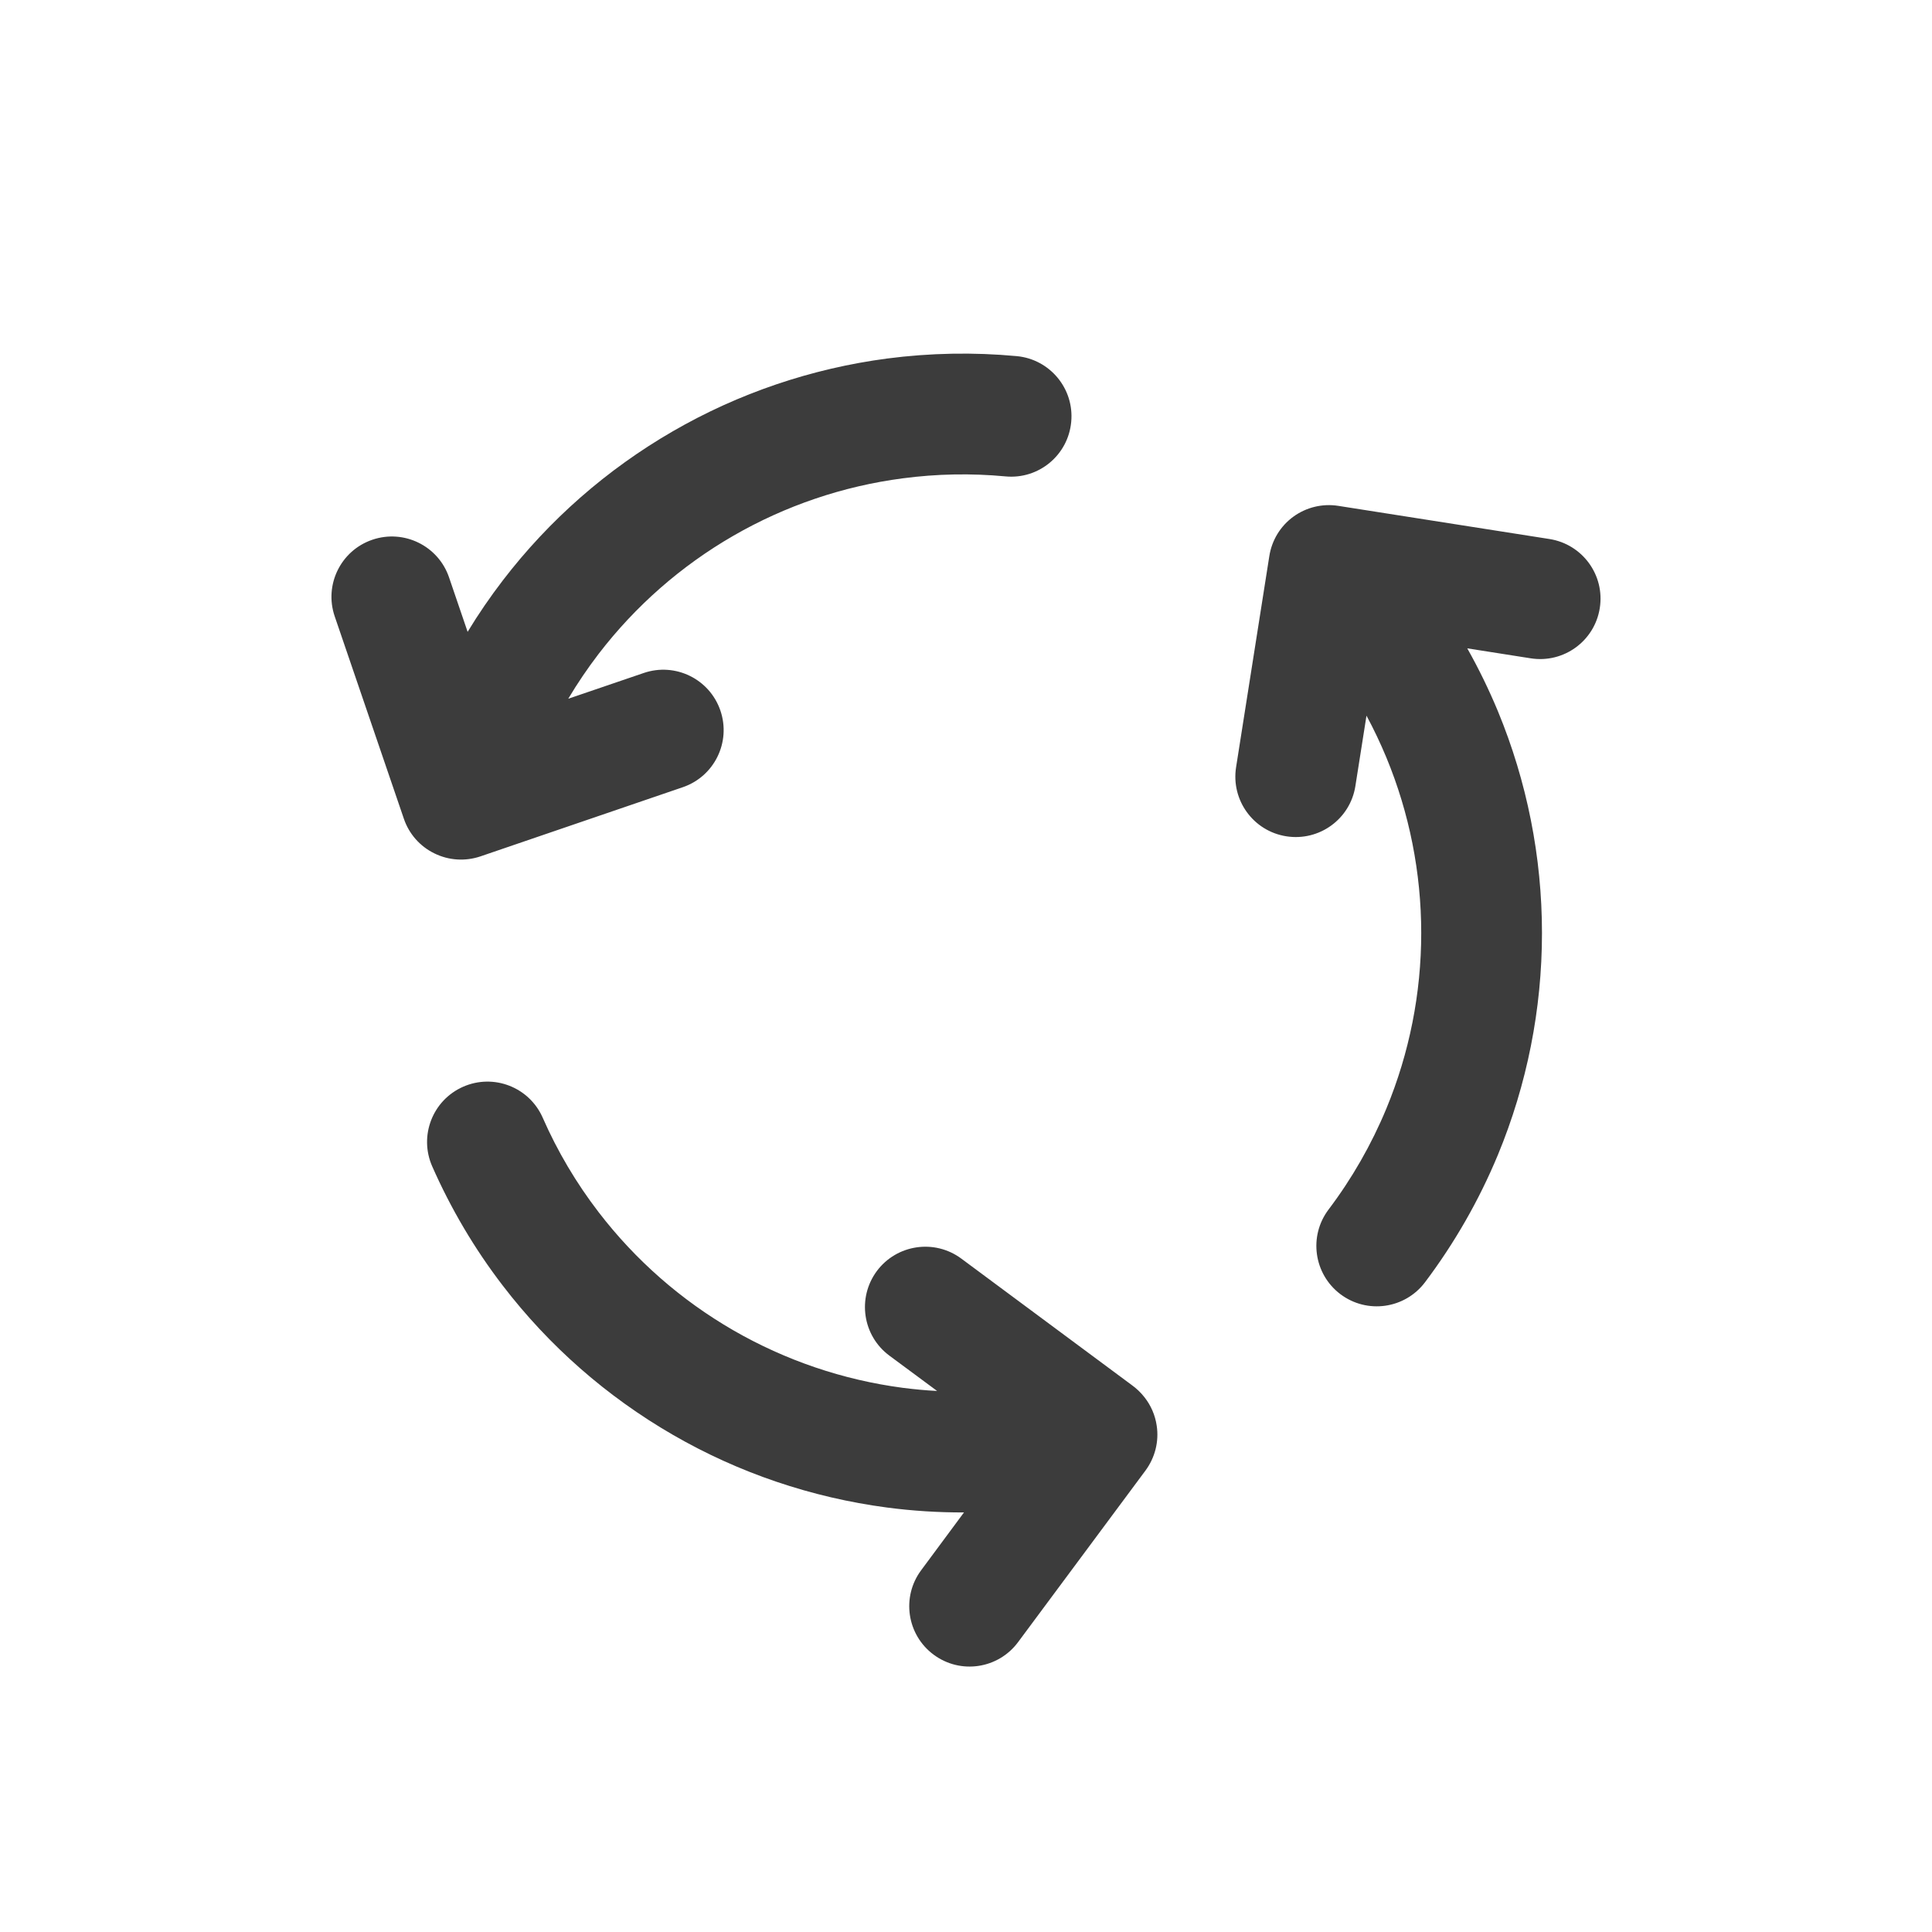 <svg width="24" height="24" viewBox="0 0 24 24" fill="none" xmlns="http://www.w3.org/2000/svg">
<path fill-rule="evenodd" clip-rule="evenodd" d="M5.396 10.601C5.217 10.514 5.081 10.359 5.017 10.171L4.158 7.657C4.024 7.265 4.233 6.839 4.625 6.705C5.017 6.571 5.444 6.78 5.578 7.172L5.809 7.849C5.943 7.628 6.089 7.415 6.247 7.209C6.822 6.459 7.54 5.83 8.359 5.357C9.177 4.884 10.081 4.578 11.018 4.454C11.554 4.384 12.095 4.374 12.631 4.424C13.043 4.463 13.346 4.829 13.307 5.241C13.269 5.654 12.903 5.957 12.491 5.918C12.066 5.878 11.638 5.886 11.214 5.942C10.472 6.039 9.757 6.282 9.109 6.656C8.461 7.03 7.893 7.528 7.437 8.122C7.3 8.301 7.174 8.487 7.059 8.68L7.997 8.36C8.389 8.226 8.815 8.435 8.949 8.827C9.083 9.219 8.874 9.645 8.482 9.779L5.969 10.638C5.78 10.702 5.574 10.689 5.396 10.601ZM16.837 9.765L16.975 8.89C17.066 9.059 17.148 9.232 17.222 9.41C17.508 10.101 17.655 10.842 17.655 11.591C17.655 12.339 17.508 13.08 17.222 13.771C17.036 14.219 16.795 14.64 16.504 15.025C16.254 15.356 16.32 15.826 16.65 16.076C16.981 16.326 17.451 16.26 17.701 15.93C18.068 15.443 18.373 14.911 18.608 14.345C18.969 13.472 19.155 12.536 19.155 11.591C19.155 10.646 18.969 9.71 18.608 8.836C18.496 8.567 18.369 8.306 18.227 8.054L19.016 8.178C19.425 8.242 19.809 7.963 19.873 7.554C19.938 7.144 19.658 6.761 19.249 6.696L16.625 6.284C16.429 6.253 16.228 6.301 16.067 6.418C15.906 6.535 15.799 6.711 15.768 6.908L15.355 9.531C15.291 9.941 15.57 10.325 15.98 10.389C16.389 10.453 16.773 10.174 16.837 9.765ZM6.742 13.885C6.575 13.505 6.133 13.333 5.753 13.5C5.374 13.667 5.202 14.109 5.369 14.489C5.601 15.015 5.895 15.514 6.247 15.972C6.822 16.722 7.54 17.351 8.359 17.824C9.177 18.297 10.081 18.603 11.018 18.727C11.336 18.769 11.656 18.789 11.975 18.788L11.443 19.506C11.196 19.838 11.265 20.308 11.598 20.555C11.931 20.802 12.4 20.732 12.647 20.399L14.23 18.267C14.348 18.107 14.399 17.907 14.369 17.71C14.35 17.58 14.297 17.458 14.217 17.357C14.171 17.298 14.117 17.247 14.057 17.204L11.942 15.635C11.609 15.388 11.139 15.458 10.892 15.79C10.646 16.123 10.715 16.593 11.048 16.84L11.641 17.279C11.498 17.272 11.356 17.258 11.214 17.24C10.472 17.142 9.757 16.899 9.109 16.525C8.461 16.151 7.893 15.653 7.437 15.059C7.158 14.696 6.925 14.302 6.742 13.885Z" fill="#3C3C3C"/>
</svg>
